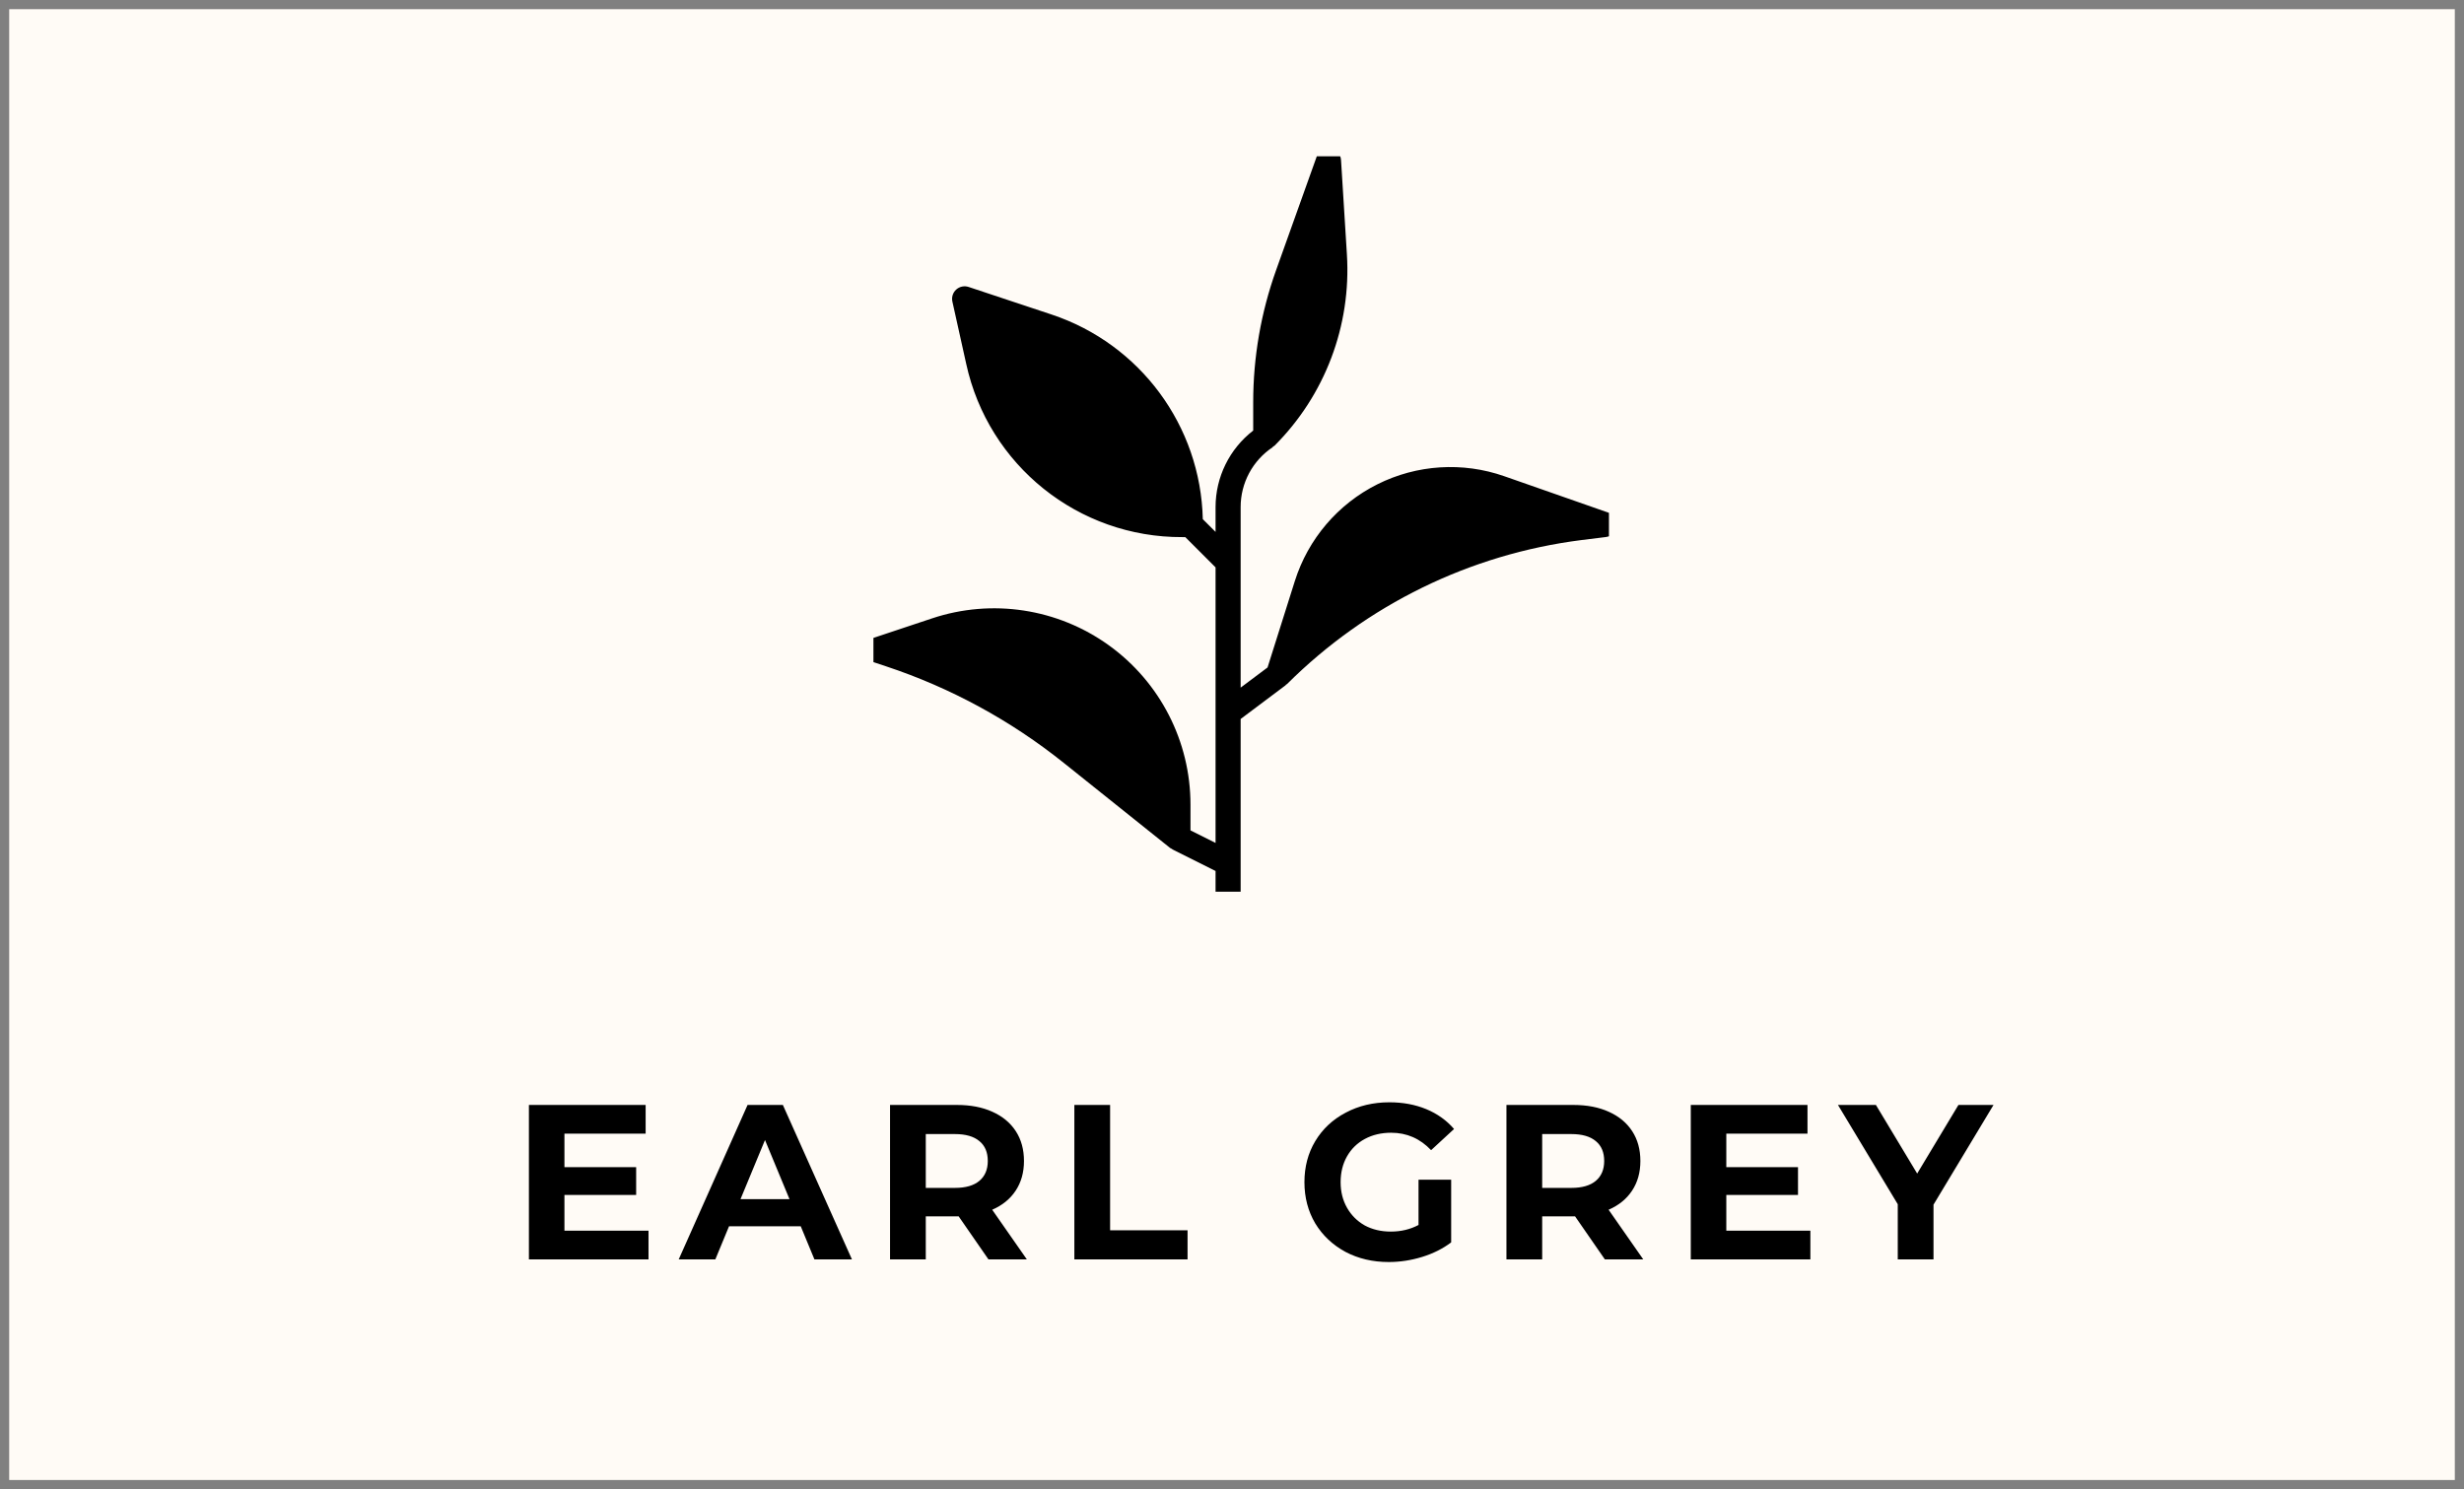 <svg width="134" height="81" viewBox="0 0 134 81" fill="none" xmlns="http://www.w3.org/2000/svg">
<rect x="0" y="0" width="134" height="81" fill="#808080" stroke="none"/>
<rect width="133" height="80" transform="translate(0.5 0.5)" fill="#FFFBF6"/>
<g clip-path="url(#clip0_1130_2860)">
<path d="M87.482 27.888L81.806 25.902C79.541 25.109 77.051 25.268 74.906 26.342C72.76 27.416 71.141 29.314 70.418 31.602L68.933 36.305L67.47 37.401V27.58C67.469 26.271 68.124 25.048 69.214 24.324L69.207 24.313C69.246 24.292 69.283 24.266 69.317 24.238C72.058 21.497 73.49 17.711 73.249 13.842L72.929 8.704C72.909 8.38 72.664 8.116 72.343 8.07C72.024 8.028 71.717 8.213 71.606 8.517L69.399 14.692C68.574 17 68.153 19.431 68.153 21.882V23.419C66.863 24.414 66.107 25.951 66.106 27.581V28.932L65.412 28.238C65.296 23.165 62.006 18.711 57.191 17.108L52.676 15.608C52.443 15.53 52.186 15.584 52.003 15.748C51.821 15.913 51.74 16.163 51.794 16.404L52.545 19.788C53.747 25.312 58.649 29.242 64.302 29.214H64.459L66.106 30.861V45.849L64.742 45.167V43.763C64.742 40.331 63.091 37.108 60.307 35.102C57.522 33.095 53.943 32.549 50.687 33.635L47.469 34.707C47.189 34.799 47 35.061 47 35.355C47 35.65 47.189 35.911 47.469 36.004L48.2 36.247C51.702 37.411 54.97 39.188 57.85 41.495L63.632 46.121C63.672 46.148 63.714 46.171 63.758 46.189L63.754 46.198L66.106 47.375V49H67.47V39.107L69.927 37.264L69.919 37.255C69.947 37.239 69.974 37.221 70 37.201C74.321 32.895 79.947 30.143 85.999 29.376L87.341 29.209C87.656 29.169 87.901 28.918 87.935 28.604C87.968 28.289 87.781 27.992 87.482 27.888Z" fill="black"/>
</g>
<path d="M35.268 66.94V68.5H28.764V60.1H35.112V61.66H30.696V63.484H34.596V64.996H30.696V66.94H35.268ZM43.547 66.7H39.647L38.903 68.5H36.911L40.655 60.1H42.575L46.331 68.5H44.291L43.547 66.7ZM42.935 65.224L41.603 62.008L40.271 65.224H42.935ZM53.755 68.5L52.135 66.16H52.039H50.347V68.5H48.403V60.1H52.039C52.783 60.1 53.427 60.224 53.971 60.472C54.523 60.72 54.947 61.072 55.243 61.528C55.539 61.984 55.687 62.524 55.687 63.148C55.687 63.772 55.535 64.312 55.231 64.768C54.935 65.216 54.511 65.56 53.959 65.8L55.843 68.5H53.755ZM53.719 63.148C53.719 62.676 53.567 62.316 53.263 62.068C52.959 61.812 52.515 61.684 51.931 61.684H50.347V64.612H51.931C52.515 64.612 52.959 64.484 53.263 64.228C53.567 63.972 53.719 63.612 53.719 63.148ZM58.427 60.1H60.371V66.916H64.583V68.5H58.427V60.1ZM77.144 64.168H78.919V67.576C78.463 67.92 77.936 68.184 77.335 68.368C76.736 68.552 76.132 68.644 75.523 68.644C74.651 68.644 73.868 68.46 73.171 68.092C72.475 67.716 71.927 67.2 71.528 66.544C71.135 65.88 70.939 65.132 70.939 64.3C70.939 63.468 71.135 62.724 71.528 62.068C71.927 61.404 72.48 60.888 73.183 60.52C73.888 60.144 74.68 59.956 75.559 59.956C76.296 59.956 76.963 60.08 77.564 60.328C78.163 60.576 78.668 60.936 79.076 61.408L77.828 62.56C77.228 61.928 76.504 61.612 75.656 61.612C75.12 61.612 74.644 61.724 74.228 61.948C73.811 62.172 73.487 62.488 73.255 62.896C73.023 63.304 72.907 63.772 72.907 64.3C72.907 64.82 73.023 65.284 73.255 65.692C73.487 66.1 73.808 66.42 74.216 66.652C74.632 66.876 75.103 66.988 75.632 66.988C76.192 66.988 76.695 66.868 77.144 66.628V64.168ZM87.277 68.5L85.657 66.16H85.561H83.869V68.5H81.925V60.1H85.561C86.305 60.1 86.949 60.224 87.493 60.472C88.045 60.72 88.469 61.072 88.765 61.528C89.061 61.984 89.209 62.524 89.209 63.148C89.209 63.772 89.057 64.312 88.753 64.768C88.457 65.216 88.033 65.56 87.481 65.8L89.365 68.5H87.277ZM87.241 63.148C87.241 62.676 87.089 62.316 86.785 62.068C86.481 61.812 86.037 61.684 85.453 61.684H83.869V64.612H85.453C86.037 64.612 86.481 64.484 86.785 64.228C87.089 63.972 87.241 63.612 87.241 63.148ZM98.454 66.94V68.5H91.95V60.1H98.297V61.66H93.882V63.484H97.781V64.996H93.882V66.94H98.454ZM105.15 65.524V68.5H103.206V65.5L99.954 60.1H102.018L104.262 63.832L106.506 60.1H108.414L105.15 65.524Z" fill="black"/>
<defs>
<clipPath id="clip0_1130_2860">
<rect width="40" height="40" fill="white" transform="translate(47.5 8.5)"/>
</clipPath>
</defs>
</svg>
